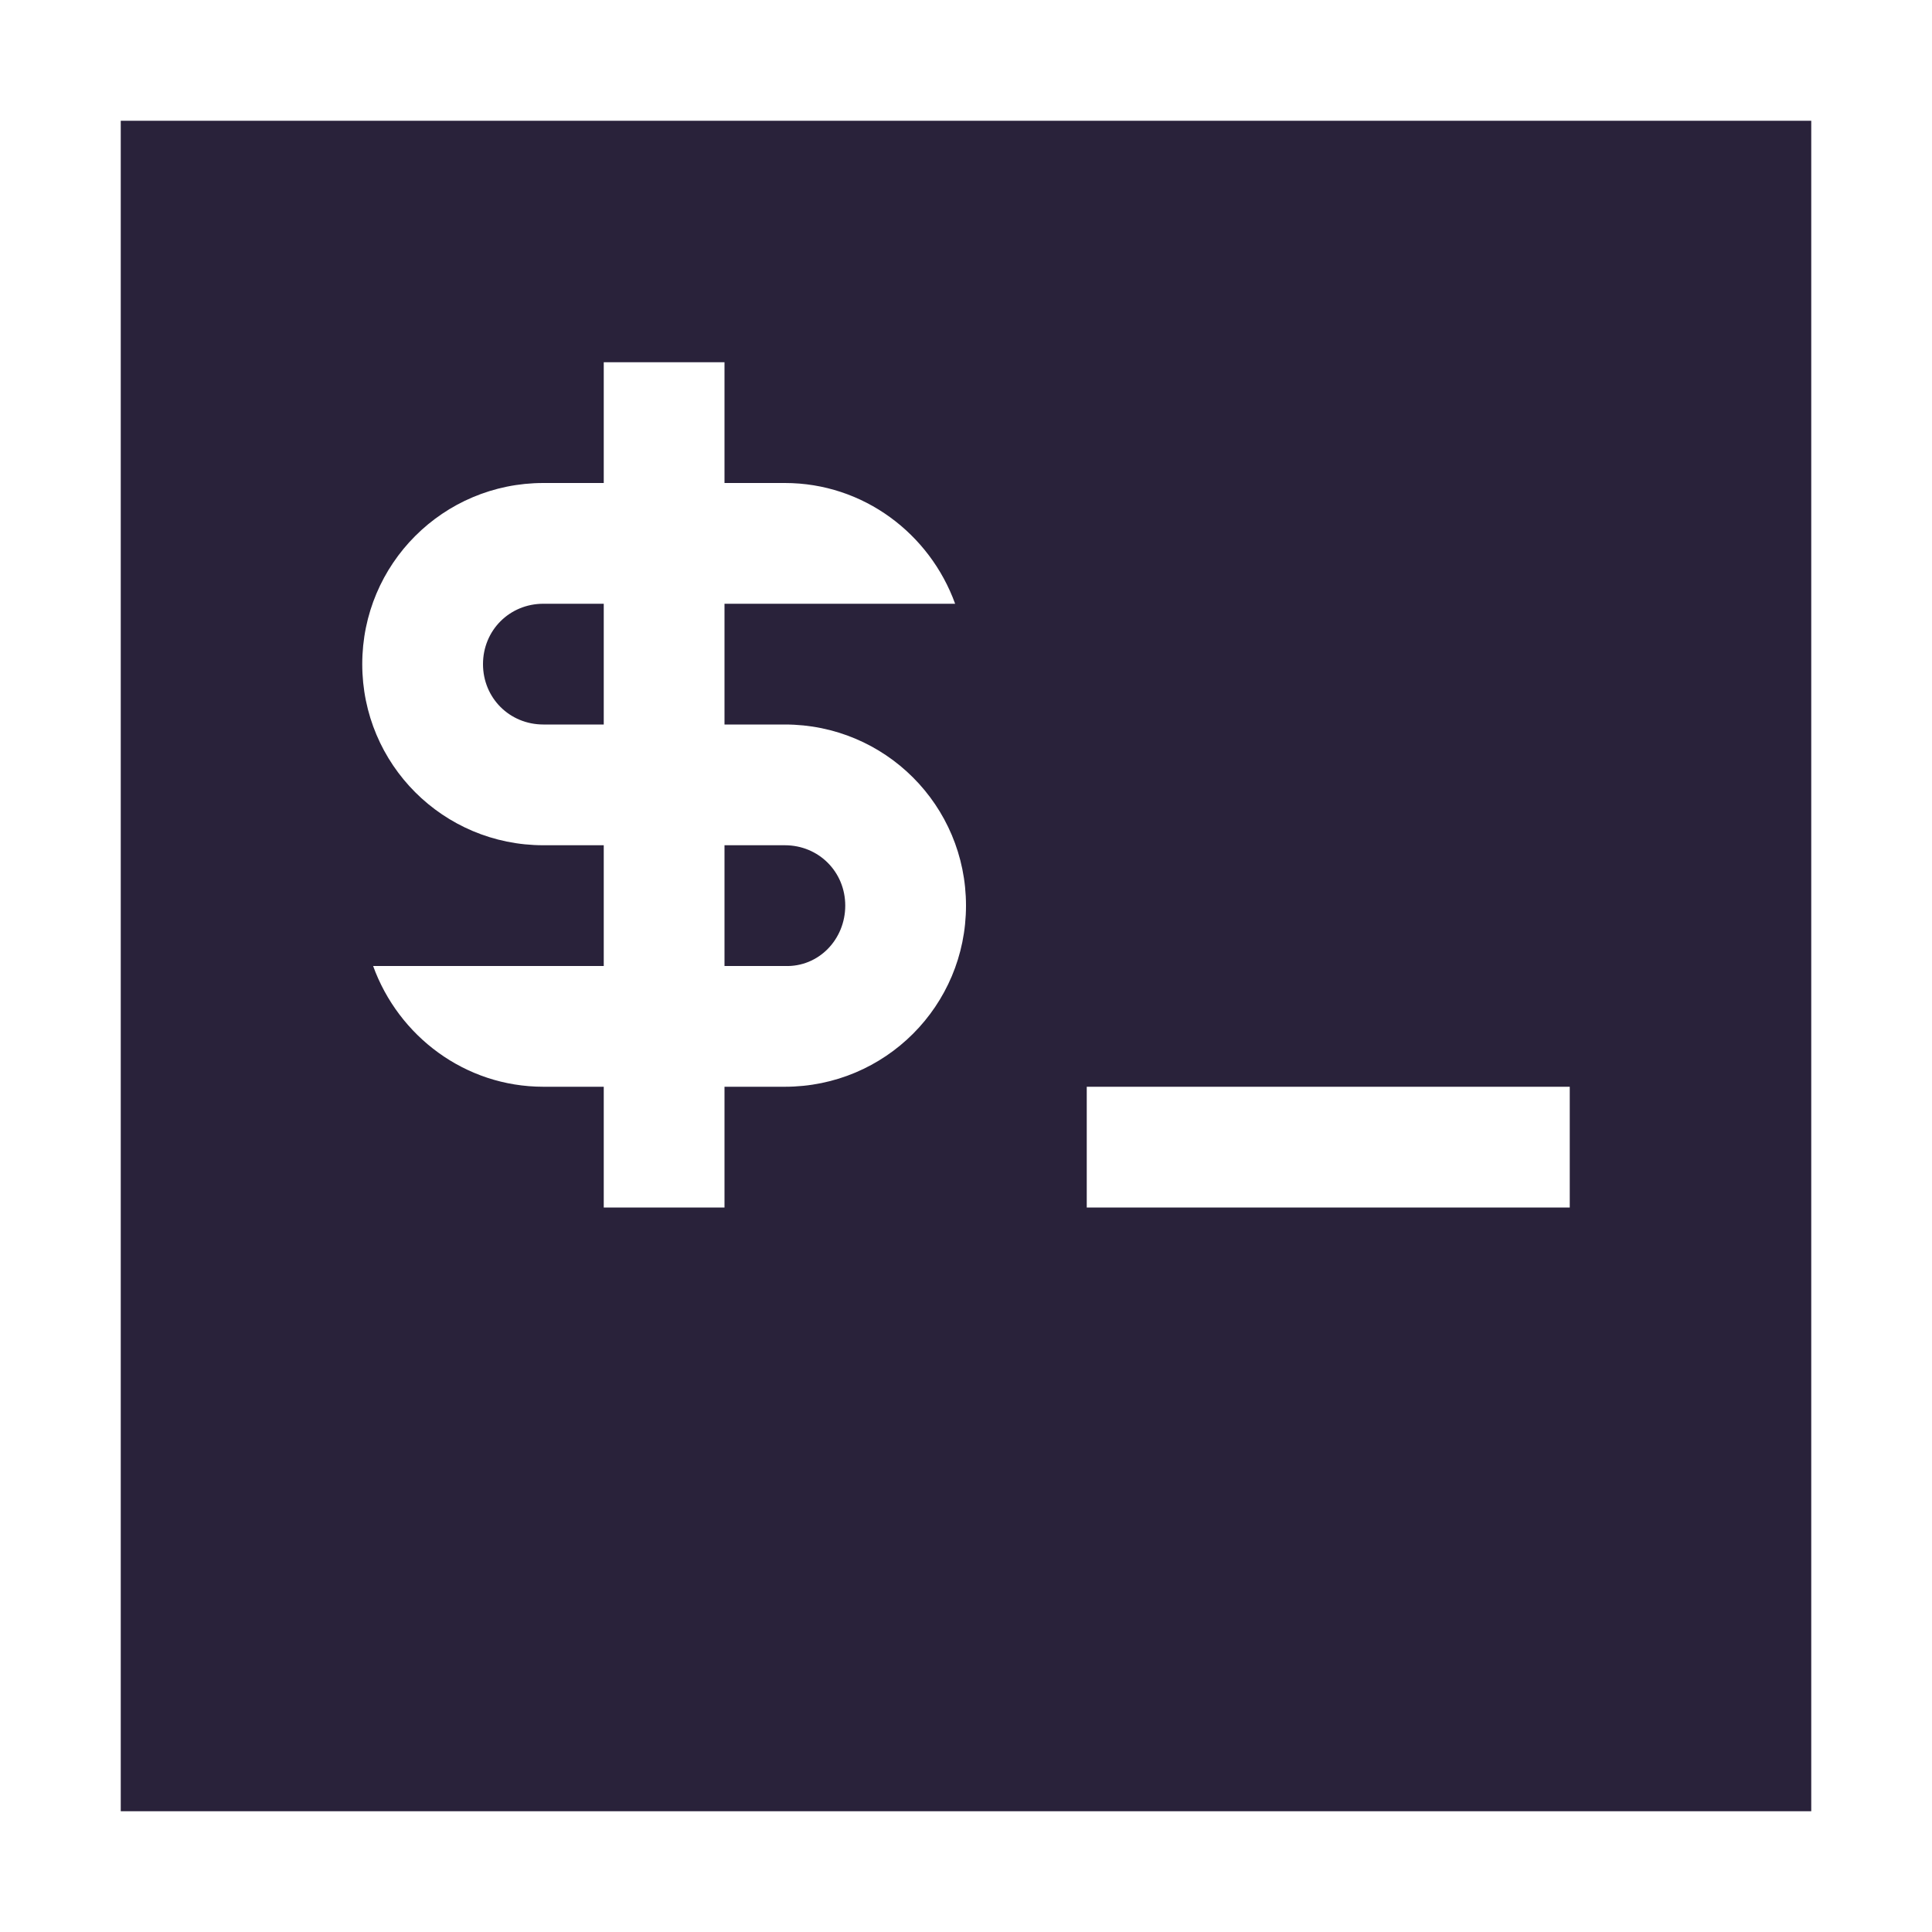 <svg xmlns="http://www.w3.org/2000/svg" width="16" height="16" version="1.1">
 <defs>
  <style id="current-color-scheme" type="text/css">
   .ColorScheme-Text { color:#29223a; } .ColorScheme-Highlight { color:#4285f4; }
  </style>
 </defs>
 <path style="fill:currentColor" class="ColorScheme-Text" d="M 1,1 V 15 H 15 V 1 Z M 5,3 H 6 V 4 H 6.5 C 7.15,4 7.7,4.42 7.91,5 H 6.5 6 V 6 H 6.5 C 7.33,6 8,6.67 8,7.5 8,8.33 7.33,9 6.5,9 H 6 V 10 H 5 V 9 H 4.5 C 3.85,9 3.3,8.58 3.09,8 H 4.5 5 V 7 H 4.5 C 3.67,7 3,6.33 3,5.5 3,4.67 3.67,4 4.5,4 H 5 Z M 4.5,5 C 4.22,5 4,5.22 4,5.5 4,5.78 4.22,6 4.5,6 H 5 V 5 Z M 6,7 V 8 H 6.5 C 6.78,8.01 7,7.78 7,7.5 7,7.22 6.78,7 6.5,7 Z M 9,9 H 13 V 10 H 9 Z"/>
</svg>
